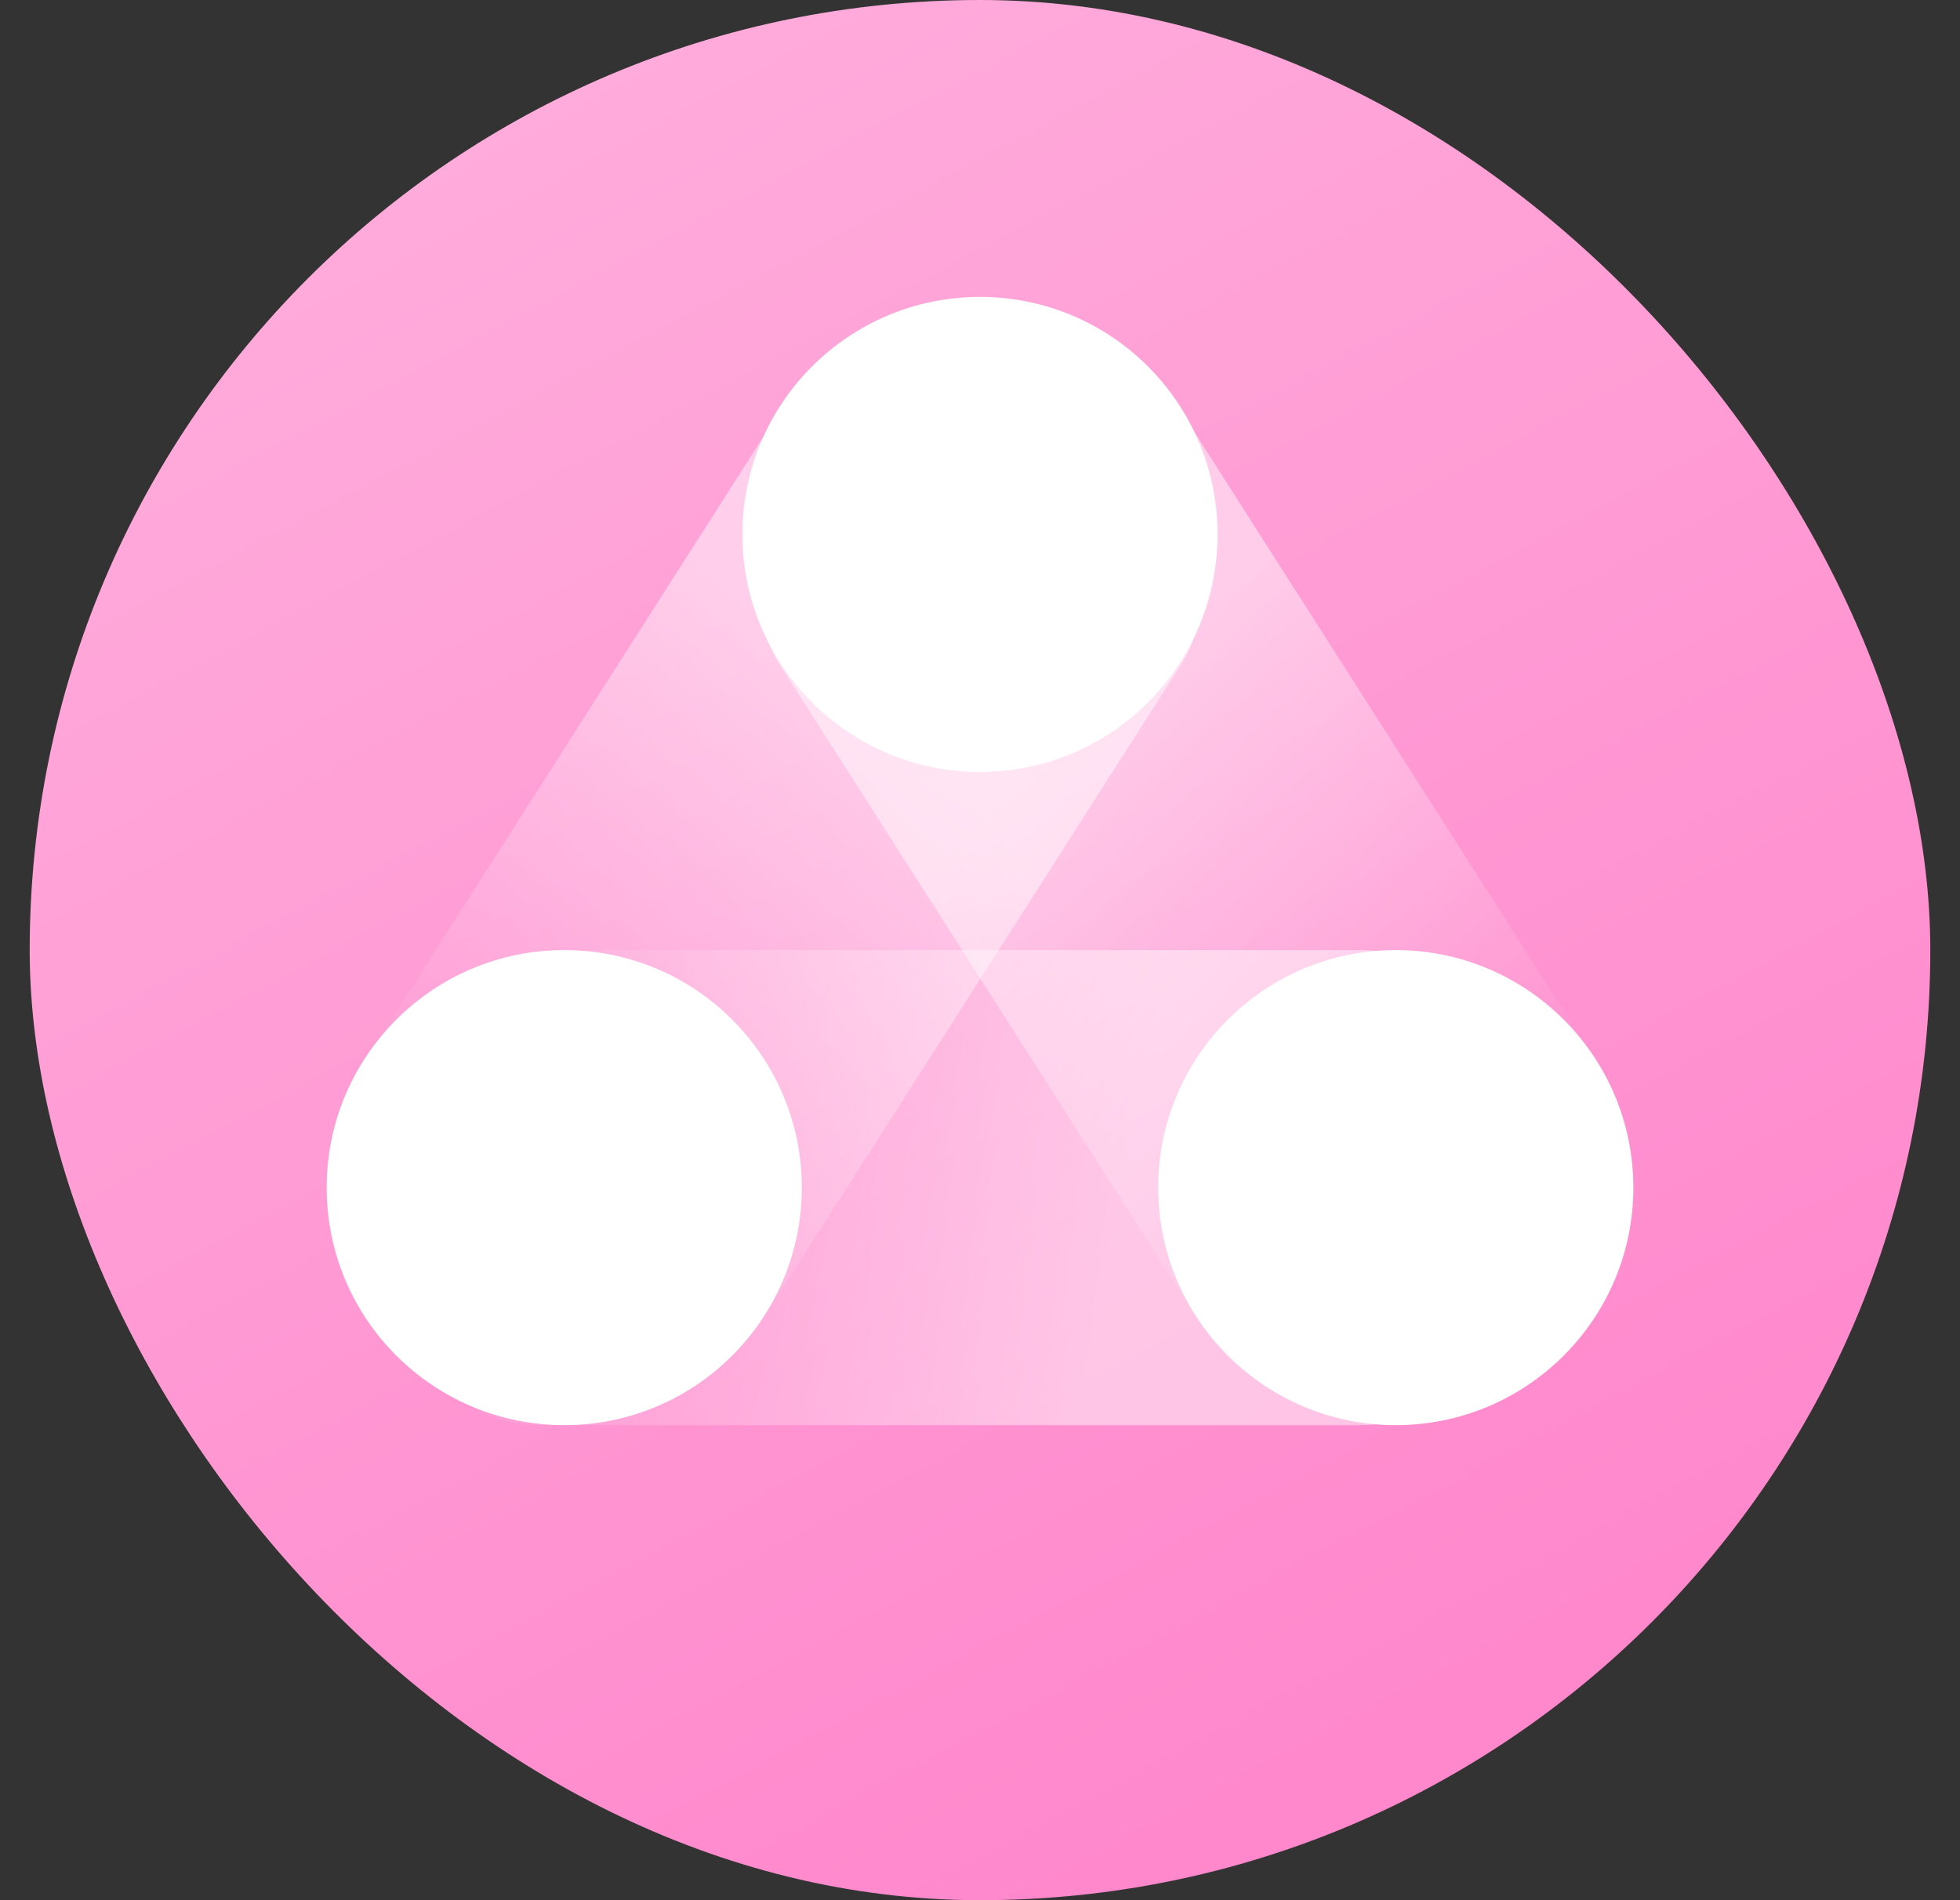 <svg width="33" height="32" viewBox="0 0 33 32" fill="none" xmlns="http://www.w3.org/2000/svg">
<rect x="0" y="0" width="33" height="32" fill="#333333" stroke="none"/>
<rect x="0.5" width="32" height="32" rx="16" fill="url(#paint0_linear_2691_29647)"/>
<circle cx="9.5" cy="20" r="4" fill="white"/>
<circle cx="23.5" cy="20" r="4" fill="white"/>
<circle cx="16.5" cy="9" r="4" fill="white"/>
<path d="M24.5 22.973L24.5 17.027C24.5 16.46 23.789 16 22.913 16L9.087 16C8.211 16 7.5 16.46 7.5 17.027L7.5 22.973C7.5 23.54 8.211 24 9.087 24L22.913 24C23.789 24 24.5 23.54 24.5 22.973Z" fill="url(#paint1_linear_2691_29647)"/>
<path d="M19.793 9.429L14.787 6.233C14.309 5.928 13.579 6.218 13.155 6.882L6.476 17.344C6.053 18.007 6.097 18.792 6.574 19.097L11.581 22.293C12.059 22.598 12.789 22.308 13.212 21.644L19.891 11.182C20.315 10.519 20.271 9.734 19.793 9.429Z" fill="url(#paint2_linear_2691_29647)"/>
<path d="M13.22 9.429L18.227 6.233C18.705 5.928 19.435 6.218 19.858 6.882L26.537 17.344C26.961 18.007 26.917 18.792 26.439 19.097L21.433 22.293C20.955 22.598 20.225 22.308 19.801 21.644L13.122 11.182C12.699 10.519 12.743 9.734 13.22 9.429Z" fill="url(#paint3_linear_2691_29647)"/>
<defs>
<linearGradient id="paint0_linear_2691_29647" x1="6.5" y1="5.66244e-07" x2="23.5" y2="32" gradientUnits="userSpaceOnUse">
<stop stop-color="#FFAEDD"/>
<stop offset="1" stop-color="#FF85CB"/>
</linearGradient>
<linearGradient id="paint1_linear_2691_29647" x1="7.5" y1="20.108" x2="23.536" y2="23.411" gradientUnits="userSpaceOnUse">
<stop stop-color="white" stop-opacity="0"/>
<stop offset="0.685" stop-color="white" stop-opacity="0.48"/>
</linearGradient>
<linearGradient id="paint2_linear_2691_29647" x1="9.169" y1="20.753" x2="19.241" y2="9.968" gradientUnits="userSpaceOnUse">
<stop stop-color="white" stop-opacity="0"/>
<stop offset="0.685" stop-color="white" stop-opacity="0.48"/>
</linearGradient>
<linearGradient id="paint3_linear_2691_29647" x1="23.845" y1="20.753" x2="13.773" y2="9.968" gradientUnits="userSpaceOnUse">
<stop stop-color="white" stop-opacity="0"/>
<stop offset="0.685" stop-color="white" stop-opacity="0.48"/>
</linearGradient>
</defs>
</svg>
